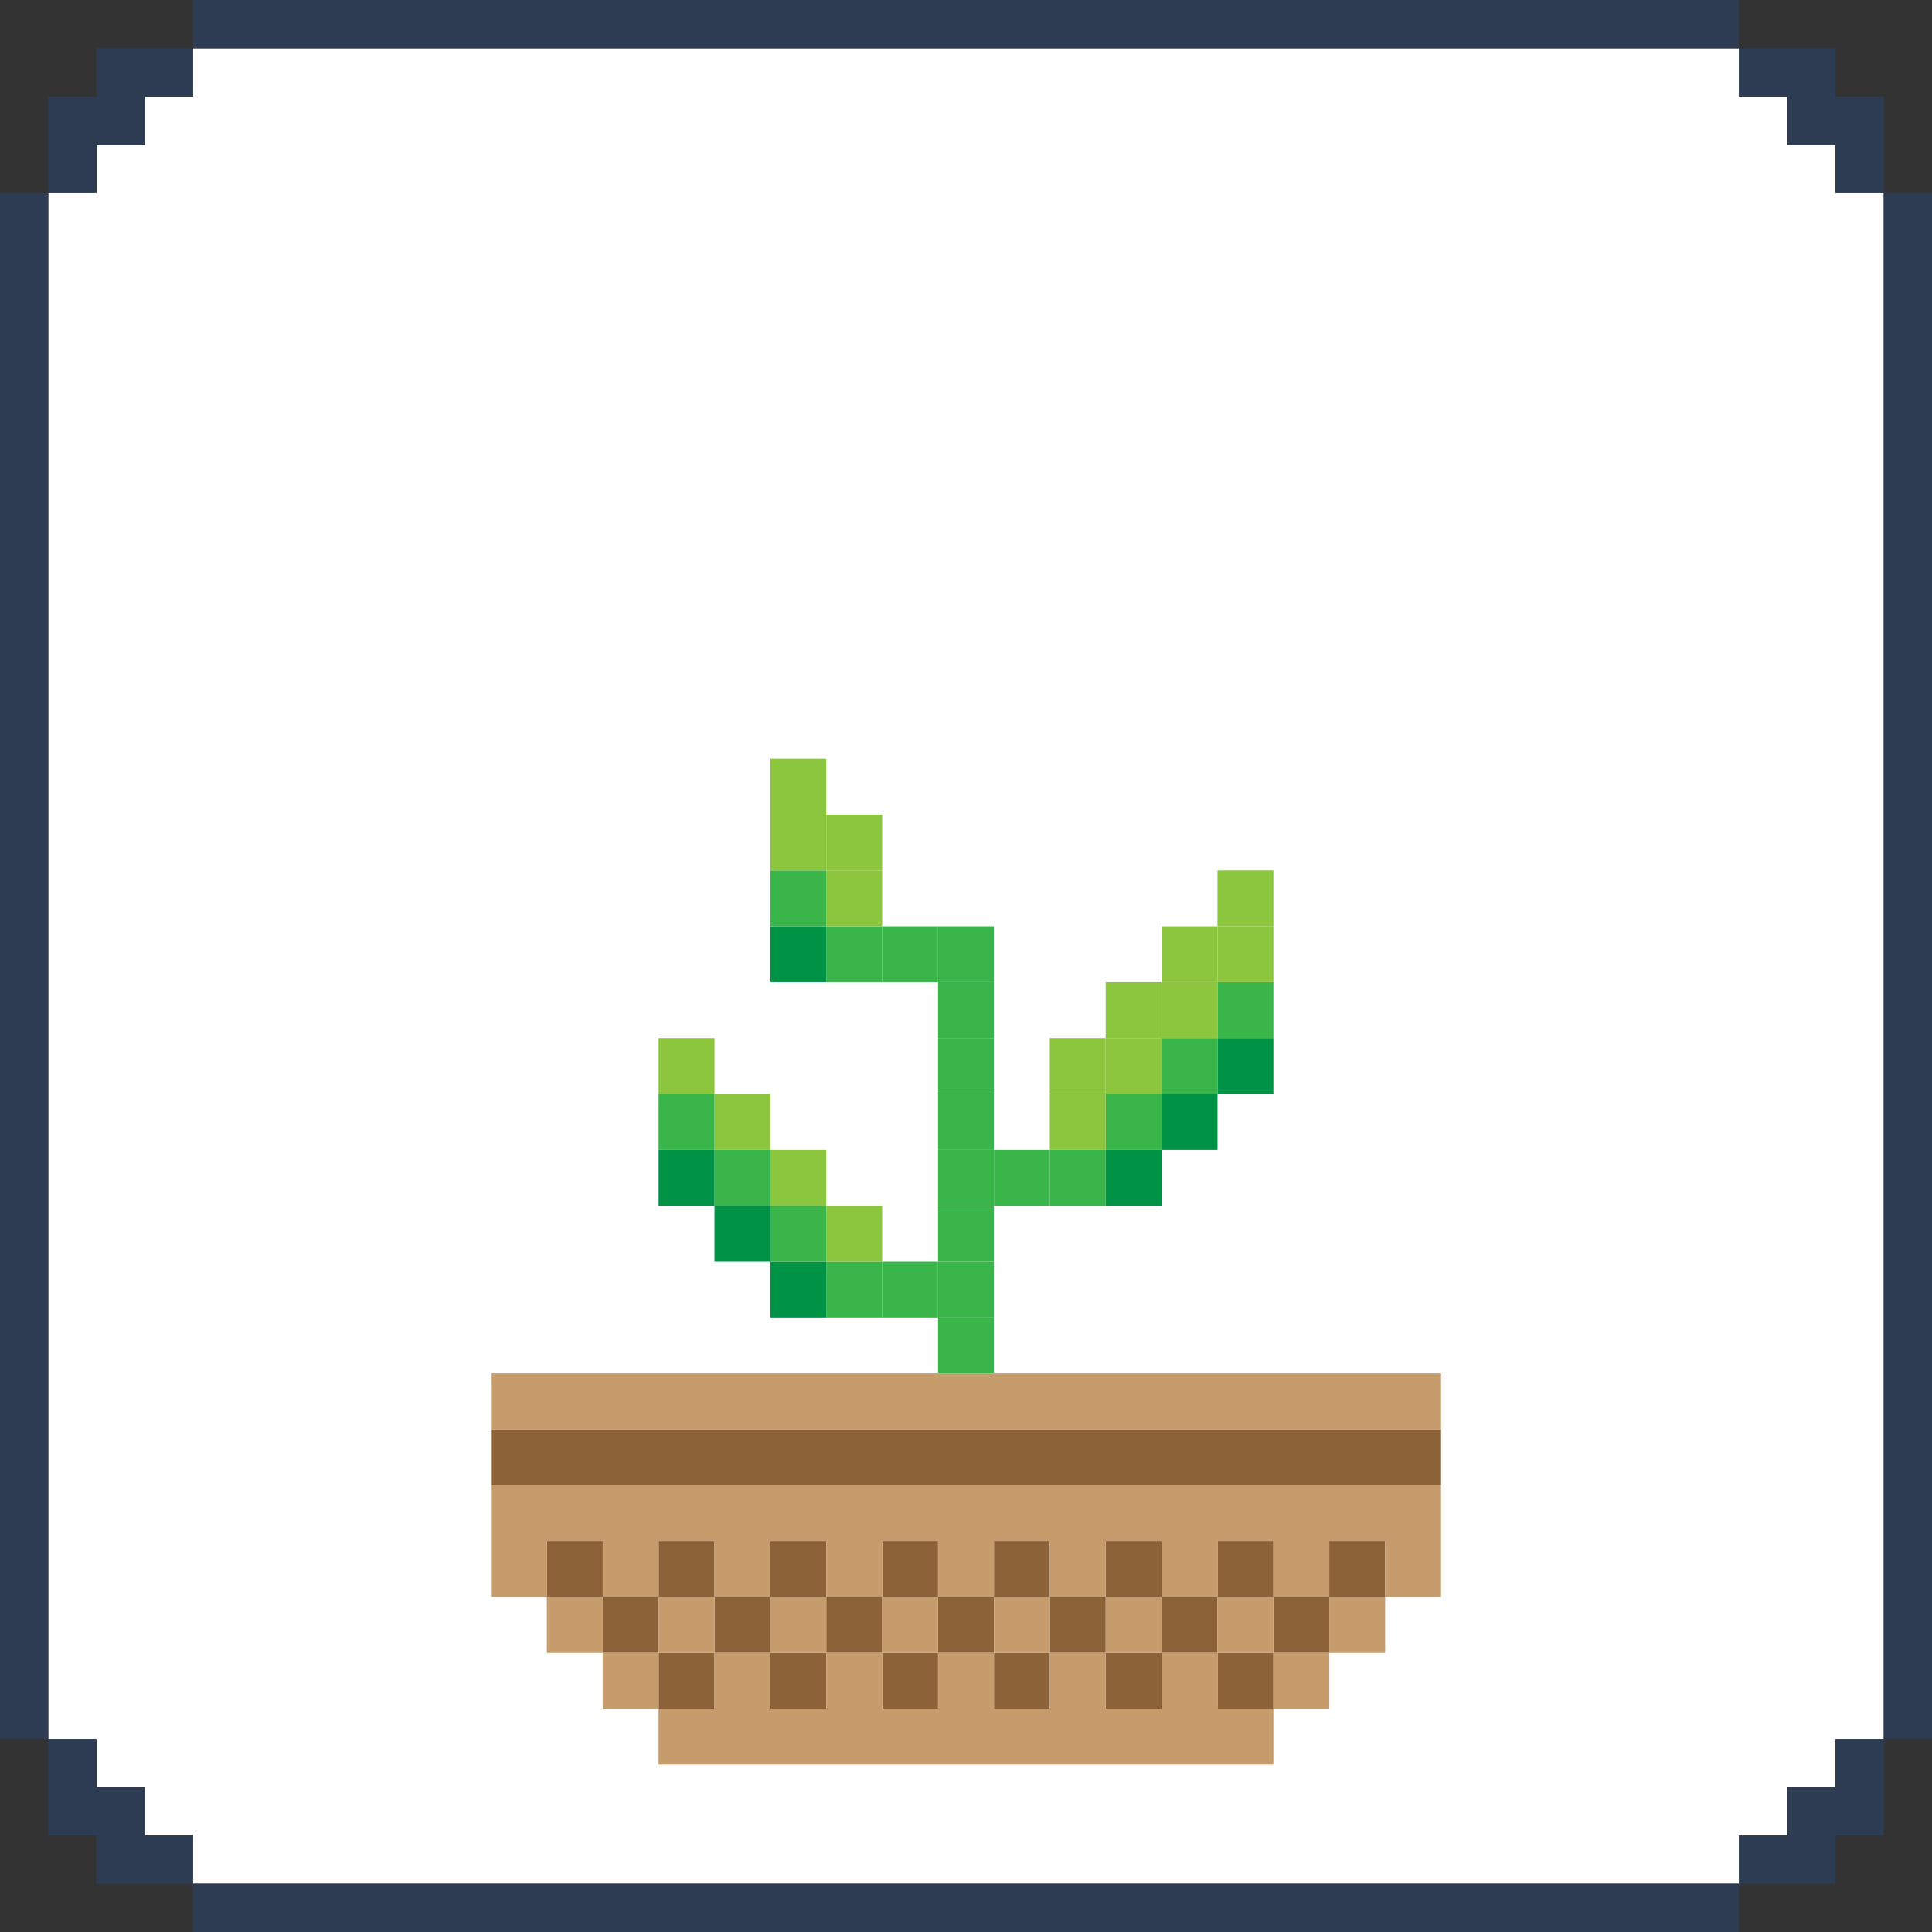 <?xml version="1.0" encoding="UTF-8"?>
<svg id="Layer_1" xmlns="http://www.w3.org/2000/svg" viewBox="0 0 600 600">
  <rect x="0" y="0" width="600" height="600" fill="#333333" stroke="none"/>
  <defs>
    <style>
      .cls-1 {
        fill: #39b54a;
      }

      .cls-2 {
        fill: #8cc63f;
      }

      .cls-3 {
        fill: #fff;
      }

      .cls-4 {
        fill: #c69c6d;
      }

      .cls-5 {
        fill: #009245;
      }

      .cls-6 {
        fill: #2d3c53;
      }

      .cls-7 {
        fill: #8c6239;
      }
    </style>
  </defs>
  <g id="Frame">
    <polygon class="cls-3" points="585.01 59.94 585.01 540.06 570.03 540.06 570.03 555.04 555.04 555.04 555.04 570.03 540.06 570.03 540.06 585.01 59.94 585.01 59.94 570.03 44.96 570.03 44.96 555.04 29.97 555.04 29.97 540.06 14.99 540.06 14.99 59.94 29.97 59.94 29.97 44.96 44.96 44.96 44.96 29.97 59.94 29.97 59.94 14.99 540.06 14.99 540.06 29.97 555.04 29.97 555.04 44.96 570.03 44.96 570.03 59.94 585.01 59.94"/>
    <g>
      <polygon class="cls-6" points="59.94 14.99 59.94 29.97 44.96 29.97 44.96 44.96 29.97 44.96 29.97 59.94 14.99 59.94 14.99 29.97 29.97 29.97 29.97 14.99 59.94 14.99"/>
      <rect class="cls-6" x="59.94" width="480.12" height="14.99"/>
      <polygon class="cls-6" points="59.94 570.03 59.94 585.01 29.97 585.01 29.97 570.03 14.99 570.03 14.99 540.06 29.97 540.06 29.97 555.04 44.96 555.04 44.96 570.03 59.94 570.03"/>
      <rect class="cls-6" y="59.94" width="14.99" height="480.12"/>
      <polygon class="cls-6" points="585.01 540.06 585.01 570.03 570.03 570.03 570.03 585.01 540.06 585.01 540.06 570.03 555.04 570.03 555.04 555.04 570.03 555.04 570.03 540.06 585.01 540.06"/>
      <rect class="cls-6" x="59.94" y="585.01" width="480.12" height="14.99"/>
      <polygon class="cls-6" points="585.01 29.97 585.01 59.94 570.03 59.94 570.03 44.96 555.04 44.96 555.04 29.97 540.06 29.97 540.06 14.99 570.03 14.99 570.03 29.97 585.01 29.97"/>
      <rect class="cls-6" x="585.01" y="59.94" width="14.99" height="480.12"/>
    </g>
  </g>
  <g>
    <rect class="cls-5" x="378.1" y="322.37" width="17.36" height="17.36"/>
    <rect class="cls-1" x="378.1" y="305.02" width="17.36" height="17.36"/>
    <rect class="cls-2" x="378.1" y="287.66" width="17.36" height="17.36"/>
    <rect class="cls-2" x="378.1" y="270.31" width="17.36" height="17.36"/>
    <rect class="cls-5" x="360.75" y="339.73" width="17.36" height="17.36"/>
    <rect class="cls-1" x="360.75" y="322.37" width="17.36" height="17.36"/>
    <rect class="cls-2" x="360.75" y="305.02" width="17.36" height="17.36"/>
    <rect class="cls-2" x="360.75" y="287.66" width="17.36" height="17.36"/>
    <rect class="cls-5" x="343.39" y="357.09" width="17.36" height="17.36"/>
    <rect class="cls-1" x="343.39" y="339.73" width="17.36" height="17.36"/>
    <rect class="cls-2" x="343.39" y="322.37" width="17.36" height="17.36"/>
    <rect class="cls-2" x="343.39" y="305.02" width="17.36" height="17.36"/>
    <rect class="cls-1" x="326.03" y="357.09" width="17.36" height="17.36"/>
    <rect class="cls-2" x="326.03" y="339.73" width="17.36" height="17.36"/>
    <rect class="cls-2" x="326.03" y="322.37" width="17.36" height="17.36"/>
    <rect class="cls-1" x="308.68" y="357.09" width="17.36" height="17.36"/>
    <rect class="cls-1" x="291.32" y="409.15" width="17.36" height="17.36"/>
    <rect class="cls-1" x="291.32" y="391.8" width="17.36" height="17.36"/>
    <rect class="cls-1" x="291.32" y="374.44" width="17.36" height="17.36"/>
    <rect class="cls-1" x="291.32" y="357.09" width="17.36" height="17.36"/>
    <rect class="cls-1" x="291.32" y="339.73" width="17.36" height="17.36"/>
    <rect class="cls-1" x="291.32" y="322.37" width="17.36" height="17.36"/>
    <rect class="cls-1" x="291.32" y="305.02" width="17.36" height="17.36"/>
    <rect class="cls-1" x="291.32" y="287.66" width="17.36" height="17.36"/>
    <rect class="cls-1" x="273.97" y="391.8" width="17.36" height="17.36"/>
    <rect class="cls-1" x="273.97" y="287.66" width="17.36" height="17.36"/>
    <rect class="cls-1" x="256.61" y="391.8" width="17.36" height="17.36"/>
    <rect class="cls-2" x="256.61" y="374.44" width="17.36" height="17.36"/>
    <rect class="cls-1" x="256.61" y="287.66" width="17.36" height="17.36"/>
    <rect class="cls-2" x="256.61" y="270.31" width="17.36" height="17.36"/>
    <rect class="cls-2" x="256.61" y="252.95" width="17.36" height="17.36"/>
    <rect class="cls-5" x="239.25" y="391.8" width="17.36" height="17.36"/>
    <rect class="cls-1" x="239.25" y="374.44" width="17.36" height="17.36"/>
    <rect class="cls-2" x="239.25" y="357.09" width="17.36" height="17.36"/>
    <rect class="cls-5" x="239.25" y="287.66" width="17.36" height="17.36"/>
    <rect class="cls-1" x="239.25" y="270.31" width="17.36" height="17.36"/>
    <rect class="cls-2" x="239.25" y="252.95" width="17.36" height="17.36"/>
    <rect class="cls-2" x="239.25" y="235.6" width="17.36" height="17.36"/>
    <rect class="cls-5" x="221.9" y="374.44" width="17.36" height="17.36"/>
    <rect class="cls-1" x="221.9" y="357.09" width="17.36" height="17.36"/>
    <rect class="cls-2" x="221.9" y="339.73" width="17.36" height="17.36"/>
    <rect class="cls-5" x="204.54" y="357.09" width="17.36" height="17.36"/>
    <rect class="cls-1" x="204.54" y="339.73" width="17.36" height="17.36"/>
    <rect class="cls-2" x="204.54" y="322.37" width="17.36" height="17.36"/>
    <g>
      <rect class="cls-7" x="152.48" y="443.87" width="295.05" height="17.36"/>
      <rect class="cls-7" x="412.81" y="478.58" width="17.36" height="17.36"/>
      <rect class="cls-7" x="395.46" y="495.93" width="17.36" height="17.36"/>
      <rect class="cls-7" x="378.1" y="513.29" width="17.36" height="17.36"/>
      <rect class="cls-7" x="378.1" y="478.58" width="17.36" height="17.36"/>
      <rect class="cls-7" x="360.75" y="495.93" width="17.36" height="17.36"/>
      <rect class="cls-7" x="343.39" y="513.29" width="17.36" height="17.36"/>
      <rect class="cls-7" x="343.39" y="478.58" width="17.36" height="17.36"/>
      <rect class="cls-7" x="326.03" y="495.93" width="17.36" height="17.36"/>
      <rect class="cls-7" x="308.68" y="513.29" width="17.36" height="17.36"/>
      <rect class="cls-7" x="308.68" y="478.58" width="17.36" height="17.36"/>
      <rect class="cls-7" x="291.32" y="495.93" width="17.36" height="17.36"/>
      <rect class="cls-7" x="273.97" y="513.29" width="17.36" height="17.36"/>
      <rect class="cls-7" x="273.97" y="478.58" width="17.36" height="17.36"/>
      <rect class="cls-7" x="256.61" y="495.93" width="17.36" height="17.36"/>
      <rect class="cls-7" x="239.25" y="513.29" width="17.36" height="17.36"/>
      <rect class="cls-7" x="239.25" y="478.58" width="17.36" height="17.36"/>
      <rect class="cls-7" x="221.9" y="495.93" width="17.36" height="17.36"/>
      <rect class="cls-7" x="204.54" y="513.29" width="17.36" height="17.36"/>
      <rect class="cls-7" x="204.54" y="478.58" width="17.36" height="17.36"/>
      <rect class="cls-7" x="187.19" y="495.93" width="17.36" height="17.36"/>
      <rect class="cls-7" x="169.83" y="478.58" width="17.36" height="17.36"/>
    </g>
    <g>
      <rect class="cls-4" x="152.48" y="426.51" width="295.05" height="17.36"/>
      <rect class="cls-4" x="412.81" y="495.93" width="17.36" height="17.36"/>
      <polygon class="cls-4" points="152.48 461.22 152.48 495.93 169.83 495.93 169.83 478.58 187.19 478.58 187.19 495.93 204.54 495.93 204.54 478.58 221.9 478.58 221.9 495.93 239.25 495.93 239.25 478.58 256.61 478.58 256.61 495.93 273.97 495.93 273.97 478.58 291.32 478.58 291.32 495.93 308.68 495.93 308.68 478.58 326.03 478.58 326.03 495.93 343.39 495.93 343.39 478.58 360.75 478.58 360.75 495.93 378.1 495.93 378.1 478.58 395.46 478.58 395.46 495.93 412.81 495.93 412.81 478.58 430.17 478.58 430.17 495.93 447.52 495.93 447.52 461.22 152.48 461.22"/>
      <rect class="cls-4" x="395.46" y="513.29" width="17.36" height="17.36"/>
      <rect class="cls-4" x="378.1" y="495.93" width="17.36" height="17.36"/>
      <polygon class="cls-4" points="378.1 513.29 360.75 513.29 360.75 530.64 343.39 530.64 343.39 513.29 326.03 513.29 326.03 530.64 308.68 530.64 308.68 513.29 291.32 513.29 291.32 530.64 273.97 530.64 273.97 513.29 256.61 513.29 256.61 530.64 239.25 530.64 239.25 513.29 221.9 513.29 221.9 530.64 204.54 530.64 204.54 548 395.46 548 395.46 530.64 378.1 530.64 378.1 513.29"/>
      <rect class="cls-4" x="343.39" y="495.93" width="17.36" height="17.36"/>
      <rect class="cls-4" x="308.68" y="495.93" width="17.36" height="17.36"/>
      <rect class="cls-4" x="273.97" y="495.93" width="17.36" height="17.36"/>
      <rect class="cls-4" x="239.25" y="495.93" width="17.36" height="17.36"/>
      <rect class="cls-4" x="204.54" y="495.93" width="17.36" height="17.36"/>
      <rect class="cls-4" x="187.19" y="513.29" width="17.36" height="17.36"/>
      <rect class="cls-4" x="169.83" y="495.93" width="17.36" height="17.36"/>
    </g>
  </g>
</svg>